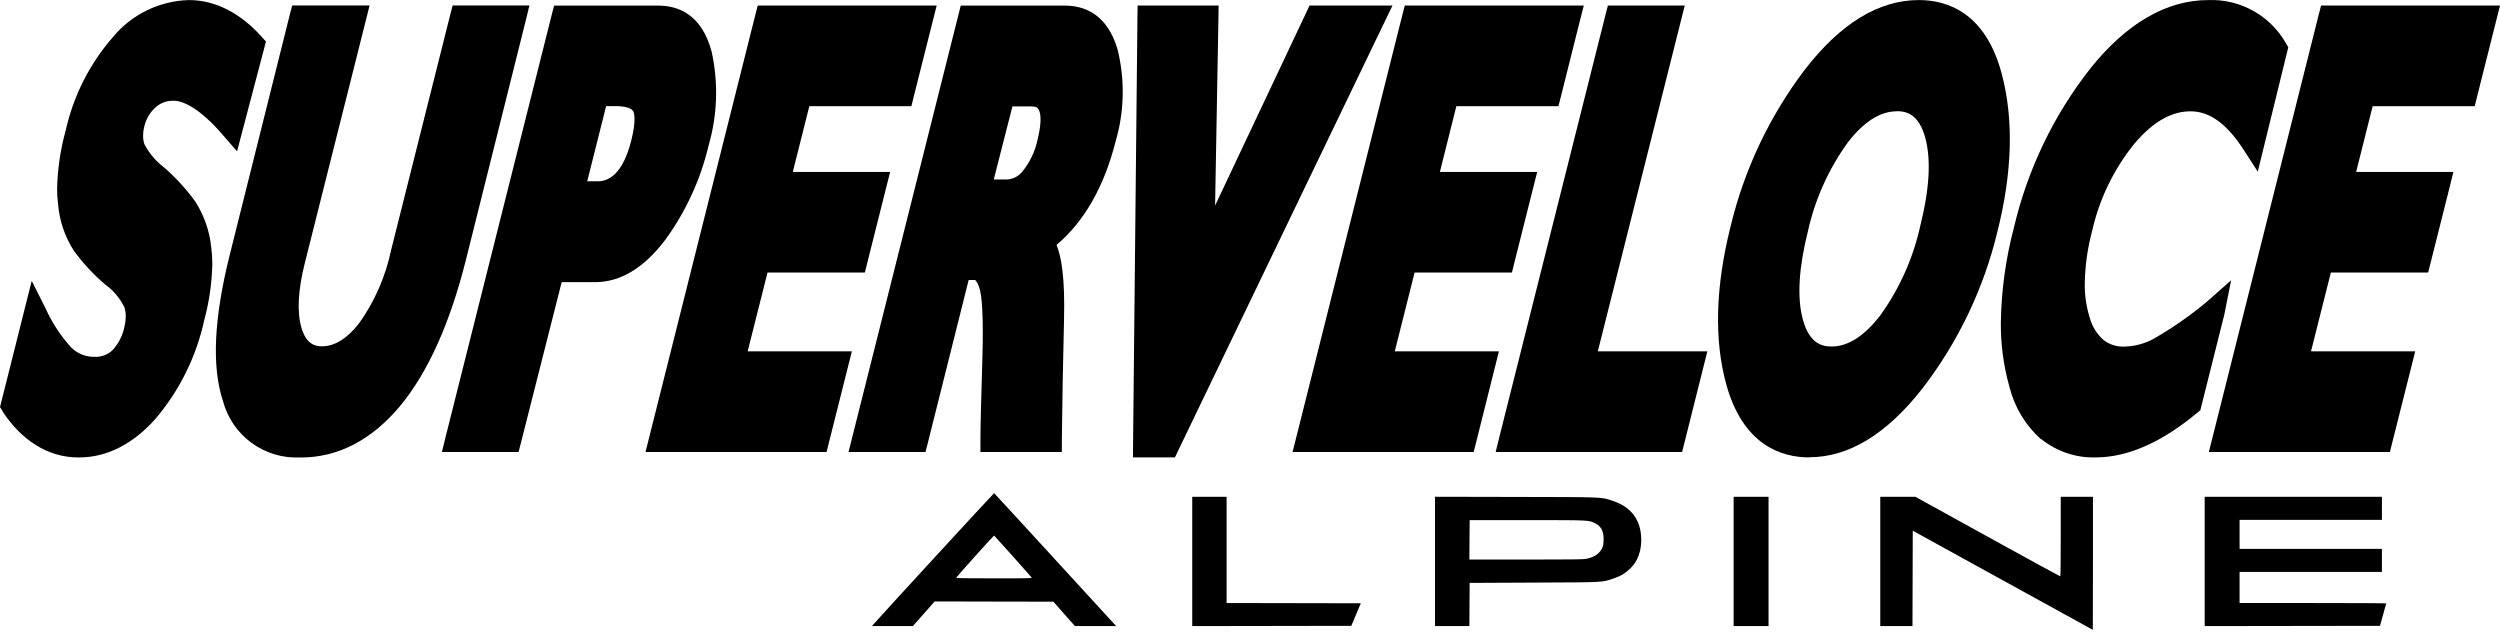 <svg width="132" height="34" viewBox="0 0 132 34" fill="none" xmlns="http://www.w3.org/2000/svg">
    <path d="M107.76 23.19C106.942 22.455 106.363 21.492 106.098 20.425V20.425C105.791 19.333 105.638 18.204 105.644 17.07C105.667 15.358 105.9 13.657 106.339 12.003V12.003C107.058 8.936 108.441 6.065 110.389 3.59V3.59C112.259 1.27 114.348 0.003 116.604 0.003C117.428 -0.028 118.244 0.168 118.964 0.568C119.685 0.968 120.282 1.558 120.691 2.273V2.273L120.822 2.491L119.21 9.065L118.452 7.889C117.517 6.446 116.6 5.878 115.66 5.878C114.688 5.878 113.721 6.382 112.704 7.576C111.611 8.925 110.843 10.508 110.462 12.203V12.203C110.222 13.104 110.092 14.03 110.076 14.963V14.963C110.066 15.578 110.155 16.192 110.339 16.779V16.779C110.462 17.232 110.715 17.639 111.065 17.95V17.95C111.377 18.192 111.765 18.316 112.16 18.3V18.3C112.691 18.289 113.212 18.154 113.681 17.905V17.905C114.671 17.341 115.61 16.69 116.486 15.962V15.962L117.803 14.799L117.449 16.588L116.178 21.66L116.023 21.787C114.18 23.321 112.391 24.148 110.648 24.152C109.61 24.18 108.597 23.839 107.787 23.19H107.76Z" fill="#000000"/>
    <path d="M27.391 23.865H23.332L23.518 23.107L29.139 0.751L29.257 0.297H34.764C35.758 0.297 37.034 0.715 37.574 2.721C37.936 4.361 37.882 6.066 37.415 7.679C36.991 9.481 36.21 11.179 35.118 12.673C34.001 14.149 32.757 14.898 31.418 14.898H29.656L27.5 23.402L27.382 23.856L27.391 23.865ZM30.982 9.572H31.509C31.826 9.572 32.784 9.572 33.325 7.443C33.611 6.308 33.479 5.949 33.429 5.868C33.334 5.7 32.975 5.604 32.521 5.604H32.003L31.005 9.572H30.982Z" fill="#000000"/>
    <path d="M43.644 23.866H43.172H34.864H34.083L34.273 23.108L39.89 0.752L40.008 0.294H40.48H48.675H49.456L49.265 1.052L48.234 5.147L48.121 5.606H47.649H42.732L41.86 9.079H46.218H46.999L46.809 9.833L45.778 13.932L45.665 14.391H45.188H40.525L39.476 18.55H44.198H44.979L44.788 19.308L43.758 23.403L43.644 23.866Z" fill="#000000"/>
    <path d="M56.057 23.865H51.767V23.252C51.767 22.512 51.803 21.132 51.867 19.029C51.944 16.546 51.83 15.597 51.721 15.239C51.612 14.88 51.49 14.784 51.485 14.784H51.145L48.983 23.411L48.865 23.865H44.802L44.993 23.107L50.613 0.751L50.727 0.297H56.239C57.192 0.297 58.45 0.696 59.008 2.612C59.405 4.217 59.368 5.899 58.899 7.484C58.3 9.849 57.256 11.688 55.785 12.932C56.039 13.545 56.239 14.662 56.18 16.923C56.121 19.184 56.089 21.259 56.066 23.247V23.851L56.057 23.865ZM52.47 9.477H53.174C53.338 9.467 53.498 9.421 53.642 9.343C53.786 9.264 53.912 9.155 54.009 9.023C54.389 8.545 54.653 7.986 54.781 7.389C55.076 6.204 54.886 5.836 54.818 5.75C54.749 5.663 54.713 5.618 54.4 5.618H53.456L52.47 9.477Z" fill="#000000"/>
    <path d="M62.036 24.152H61.655H60.434H59.821L59.825 23.539L60.057 0.893L60.066 0.294H60.665H63.725H64.343L64.334 0.911L64.157 10.854L68.978 0.644L69.142 0.294H69.528H72.551H73.523L73.101 1.166L62.2 23.807L62.036 24.152Z" fill="#000000"/>
    <path d="M77.809 23.866H77.337H69.028H68.247L68.438 23.108L74.054 0.752L74.172 0.294H74.644H82.844H83.625L83.43 1.052L82.403 5.147L82.285 5.606H81.813H76.896L76.025 9.079H80.383H81.164L80.973 9.833L79.943 13.932L79.829 14.391H79.353H74.69L73.645 18.55H78.367H79.144L78.953 19.308L77.927 23.403L77.809 23.866Z" fill="#000000"/>
    <path d="M88.814 23.866H88.338H79.748H78.971L79.157 23.108L84.778 0.752L84.896 0.294H85.368H88.174H88.955L88.764 1.052L84.365 18.55H89.368H90.149L89.958 19.308L88.932 23.403L88.814 23.866Z" fill="#000000"/>
    <path d="M95.547 24.152C94.031 24.152 92.038 23.485 91.152 20.316C90.499 17.959 90.571 15.144 91.379 11.939C92.1 8.945 93.432 6.133 95.293 3.68C97.173 1.242 99.198 0.003 101.313 0.003C102.839 0.003 104.841 0.679 105.694 3.907C106.33 6.296 106.253 9.097 105.463 12.234C104.739 15.24 103.39 18.061 101.504 20.511C99.615 22.926 97.609 24.143 95.529 24.143L95.547 24.152ZM100.142 5.878C99.275 5.878 98.407 6.427 97.568 7.517C96.547 8.928 95.827 10.534 95.452 12.234C94.971 14.159 94.88 15.721 95.189 16.865C95.534 18.132 96.187 18.295 96.714 18.295C97.577 18.295 98.439 17.741 99.279 16.652C100.296 15.237 101.014 13.631 101.39 11.93C101.876 9.991 101.967 8.434 101.658 7.29C101.318 6.032 100.669 5.869 100.142 5.869V5.878Z" fill="#000000"/>
    <path d="M126.188 23.866H125.712H117.403H116.627L116.818 23.108L122.434 0.752L122.552 0.294H123.024H131.219H132L131.809 1.052L130.779 5.147L130.665 5.606H130.188H125.276L124.404 9.079H128.763H129.539L129.353 9.833L128.322 13.932L128.204 14.391H127.732H123.069L122.021 18.55H126.742H127.523L127.333 19.308L126.302 23.403L126.188 23.866Z" fill="#000000"/>
    <path fill-rule="evenodd" clip-rule="evenodd" d="M31.504 4.996L30.224 10.181H31.531C32.698 10.181 33.502 9.318 33.933 7.589C34.178 6.617 34.192 5.945 33.974 5.564C33.756 5.182 33.275 4.996 32.521 4.996H31.504ZM29.729 0.91H34.764C35.905 0.91 36.646 1.565 36.988 2.876C37.323 4.418 37.267 6.019 36.825 7.534C36.421 9.255 35.674 10.877 34.628 12.301C33.633 13.627 32.562 14.285 31.418 14.285H29.184L26.914 23.266H24.104L29.729 0.91Z" fill="#000000"/>
    <path fill-rule="evenodd" clip-rule="evenodd" d="M44.198 19.158L43.168 23.258H34.864L40.48 0.902H48.675L47.649 4.997H42.26L41.079 9.687H46.219L45.188 13.782H40.049L38.7 19.158H44.198Z" fill="#000000"/>
    <path fill-rule="evenodd" clip-rule="evenodd" d="M52.979 4.996L51.703 10.086H53.188C53.438 10.077 53.684 10.014 53.907 9.899C54.13 9.784 54.324 9.622 54.477 9.423C54.924 8.87 55.235 8.22 55.385 7.525C55.806 5.839 55.482 4.996 54.413 4.996H52.979ZM51.203 0.91H56.239C57.328 0.91 58.058 1.537 58.427 2.79C58.789 4.287 58.748 5.853 58.309 7.33C57.685 9.791 56.581 11.607 54.995 12.778C55.433 13.293 55.626 14.668 55.571 16.905C55.517 19.142 55.479 21.261 55.458 23.261H52.375C52.375 22.526 52.408 21.123 52.475 19.052C52.541 16.982 52.484 15.653 52.302 15.066C52.125 14.481 51.848 14.185 51.48 14.185H50.654L48.384 23.266H45.574L51.203 0.91Z" fill="#000000"/>
    <path fill-rule="evenodd" clip-rule="evenodd" d="M72.552 0.902L61.655 23.544H60.434L60.665 0.902H63.725L63.494 13.673L69.528 0.902H72.552Z" fill="#000000"/>
    <path fill-rule="evenodd" clip-rule="evenodd" d="M78.367 19.158L77.337 23.258H69.028L74.644 0.902H82.844L81.813 4.997H76.424L75.243 9.687H80.383L79.352 13.782H74.213L72.865 19.158H78.367Z" fill="#000000"/>
    <path fill-rule="evenodd" clip-rule="evenodd" d="M89.368 19.158L88.338 23.258H79.748L85.368 0.902H88.174L83.588 19.158H89.368Z" fill="#000000"/>
    <path fill-rule="evenodd" clip-rule="evenodd" d="M96.714 18.905C97.781 18.905 98.793 18.279 99.76 17.026C100.829 15.55 101.585 13.87 101.981 12.091C102.492 10.039 102.58 8.389 102.244 7.142C101.908 5.898 101.209 5.271 100.142 5.271C99.075 5.271 98.053 5.898 97.086 7.142C96.013 8.622 95.256 10.306 94.862 12.091C94.353 14.125 94.267 15.77 94.603 17.026C94.939 18.282 95.643 18.909 96.714 18.905V18.905ZM101.313 0.613C103.235 0.613 104.5 1.763 105.109 4.064C105.717 6.364 105.638 9.04 104.873 12.091C104.18 15.012 102.877 17.753 101.05 20.136C99.273 22.409 97.441 23.546 95.552 23.546C93.663 23.546 92.393 22.415 91.743 20.154C91.113 17.893 91.19 15.205 91.974 12.091C92.671 9.177 93.967 6.44 95.779 4.055C97.543 1.763 99.39 0.616 101.318 0.613" fill="#000000"/>
    <path fill-rule="evenodd" clip-rule="evenodd" d="M116.85 16.437L115.624 21.317C113.844 22.803 112.179 23.545 110.63 23.542C108.626 23.542 107.308 22.446 106.675 20.255C106.043 18.064 106.135 15.362 106.952 12.151C107.648 9.172 108.991 6.382 110.884 3.979C112.7 1.736 114.614 0.614 116.627 0.614C117.349 0.578 118.067 0.743 118.7 1.091C119.334 1.439 119.858 1.956 120.214 2.585L118.965 7.579C117.979 6.066 116.877 5.309 115.66 5.309C114.462 5.309 113.322 5.949 112.237 7.22C111.084 8.642 110.274 10.311 109.872 12.096C109.372 14.079 109.336 15.716 109.763 17.009C110.189 18.301 110.988 18.946 112.16 18.943C112.785 18.933 113.399 18.777 113.953 18.489C114.979 17.905 115.951 17.232 116.859 16.478" fill="#000000"/>
    <path fill-rule="evenodd" clip-rule="evenodd" d="M126.742 19.158L125.712 23.258H117.403L123.024 0.902H131.219L130.188 4.997H124.799L123.623 9.687H128.763L127.732 13.782H122.593L121.244 19.158H126.742Z" fill="#000000"/>
    <path d="M0.145 21.719L0 21.497L1.675 14.828L2.411 16.294C2.747 17.036 3.196 17.722 3.741 18.328V18.328C3.903 18.494 4.097 18.626 4.312 18.714C4.527 18.802 4.757 18.845 4.99 18.841C5.163 18.85 5.337 18.823 5.5 18.763C5.663 18.703 5.812 18.611 5.939 18.491V18.491C6.263 18.141 6.483 17.707 6.574 17.238V17.238C6.617 17.061 6.64 16.88 6.642 16.698V16.698C6.64 16.545 6.619 16.392 6.579 16.244C6.344 15.759 5.993 15.339 5.557 15.023V15.023C4.931 14.493 4.372 13.889 3.891 13.225V13.225C3.417 12.483 3.133 11.637 3.065 10.759V10.759C3.029 10.49 3.012 10.219 3.015 9.947C3.041 8.912 3.193 7.884 3.469 6.887V6.887C3.874 5.069 4.726 3.38 5.948 1.974V1.974C6.438 1.377 7.052 0.891 7.747 0.551C8.442 0.211 9.201 0.025 9.975 0.004C11.382 0.004 12.699 0.699 13.807 1.933L14.043 2.192L12.517 7.99L11.75 7.109C10.642 5.82 9.707 5.293 9.139 5.32C8.796 5.316 8.464 5.44 8.209 5.67V5.67C7.909 5.944 7.701 6.304 7.614 6.701V6.701C7.575 6.849 7.555 7.001 7.555 7.155V7.155C7.553 7.309 7.576 7.462 7.623 7.609V7.609C7.869 8.085 8.218 8.5 8.644 8.825C9.268 9.365 9.827 9.974 10.311 10.641V10.641C10.781 11.376 11.071 12.211 11.155 13.079V13.079C11.192 13.363 11.21 13.648 11.21 13.933C11.189 14.938 11.046 15.937 10.783 16.907V16.907C10.366 18.826 9.483 20.612 8.213 22.11C7.042 23.427 5.662 24.157 4.163 24.153H4.136C2.524 24.153 1.135 23.245 0.132 21.719H0.145Z" fill="#000000"/>
    <path fill-rule="evenodd" clip-rule="evenodd" d="M13.321 2.341L12.227 6.709C11.064 5.379 10.043 4.711 9.153 4.711C8.662 4.706 8.187 4.886 7.823 5.215C7.429 5.567 7.154 6.034 7.037 6.55C6.924 6.947 6.924 7.369 7.037 7.767C7.31 8.353 7.722 8.864 8.236 9.256C8.821 9.761 9.349 10.329 9.811 10.949C10.229 11.618 10.483 12.375 10.551 13.16C10.649 14.373 10.526 15.592 10.188 16.761C9.794 18.583 8.958 20.281 7.755 21.705C6.656 22.916 5.457 23.521 4.159 23.521C2.761 23.521 1.586 22.8 0.636 21.36L1.848 16.543C2.218 17.348 2.713 18.089 3.314 18.74C3.533 18.962 3.794 19.138 4.082 19.256C4.37 19.375 4.678 19.434 4.99 19.43C6.095 19.43 6.818 18.742 7.16 17.364C7.278 16.93 7.278 16.473 7.16 16.039C6.899 15.433 6.48 14.908 5.948 14.518C5.357 14.029 4.827 13.471 4.368 12.856C3.953 12.194 3.706 11.442 3.646 10.663C3.552 9.44 3.68 8.209 4.023 7.031C4.408 5.316 5.213 3.723 6.365 2.396C7.443 1.215 8.635 0.625 9.943 0.625C11.154 0.625 12.28 1.202 13.321 2.355" fill="#000000"/>
    <path d="M15.859 24.152C14.939 24.2 14.031 23.931 13.287 23.388C12.543 22.846 12.008 22.064 11.773 21.174C11.173 19.358 11.291 16.82 12.131 13.456L15.309 0.743L15.428 0.289H19.514L19.327 1.034L16.095 13.887C15.732 15.331 15.673 16.479 15.918 17.31C16.163 18.141 16.603 18.286 16.994 18.286C17.666 18.286 18.31 17.891 18.955 17.078C19.78 15.919 20.357 14.603 20.649 13.21L23.781 0.743L23.899 0.289H27.954L27.772 1.034L24.594 13.746C23.754 17.083 22.596 19.648 21.148 21.41C19.636 23.226 17.861 24.157 15.872 24.157L15.859 24.152Z" fill="#000000"/>
    <path fill-rule="evenodd" clip-rule="evenodd" d="M24.371 0.902H27.182L24.004 13.591C23.174 16.857 22.06 19.33 20.662 21.01C19.264 22.69 17.663 23.533 15.859 23.539C15.066 23.591 14.28 23.364 13.637 22.896C12.995 22.428 12.537 21.749 12.345 20.978C11.785 19.271 11.907 16.818 12.712 13.619L15.89 0.906H18.71L15.495 13.746C15.105 15.305 15.047 16.553 15.323 17.491C15.604 18.431 16.158 18.899 16.994 18.899C17.829 18.899 18.669 18.418 19.432 17.46C20.313 16.238 20.931 14.847 21.248 13.374L24.371 0.902Z" fill="#000000"/>
    <path d="M105.744 30.637L100.994 28.021L100.986 30.539L100.979 33.058H100.129H99.278V29.645V26.231H100.207H101.136L104.95 28.337C107.048 29.495 108.774 30.438 108.785 30.432C108.797 30.425 108.807 29.478 108.807 28.326V26.231H109.657H110.508V29.744C110.508 31.676 110.505 33.255 110.501 33.255C110.497 33.254 108.356 32.075 105.744 30.637H105.744ZM46.096 32.99C46.222 32.825 52.47 26.032 52.489 26.039C52.501 26.043 53.929 27.596 55.663 29.489C57.398 31.382 58.843 32.959 58.875 32.994L58.933 33.058L57.844 33.056L56.754 33.054L56.186 32.412L55.618 31.769L52.485 31.763L49.352 31.756L48.775 32.407L48.198 33.058H47.121H46.044L46.096 32.99ZM54.468 30.489C54.337 30.328 52.508 28.283 52.489 28.276C52.468 28.269 50.548 30.407 50.492 30.499C50.474 30.53 50.815 30.537 52.488 30.537C54.38 30.537 54.504 30.534 54.468 30.489V30.489ZM62.95 29.645V26.231H63.858H64.765V29.035V31.84L68.308 31.847L71.85 31.854L71.6 32.449L71.35 33.044L67.15 33.051L62.95 33.058V29.645ZM75.769 29.644V26.229L80.044 26.238C84.814 26.248 84.522 26.236 85.161 26.448C86.148 26.775 86.658 27.478 86.658 28.511C86.657 29.119 86.463 29.633 86.094 30.001C85.83 30.264 85.573 30.419 85.184 30.548C84.565 30.754 84.78 30.744 81.001 30.761L77.598 30.777L77.59 31.918L77.583 33.058H76.676H75.769L75.769 29.644ZM83.775 29.503C84.166 29.421 84.442 29.237 84.582 28.966C84.642 28.849 84.658 28.774 84.668 28.551C84.689 28.069 84.557 27.796 84.223 27.629C83.886 27.46 83.95 27.463 80.632 27.463H77.598L77.59 28.504L77.583 29.545L80.582 29.545C83.091 29.544 83.613 29.537 83.775 29.503V29.503ZM91.536 29.644V26.231H92.458H93.379V29.644V33.058H92.458H91.536V29.644ZM116.407 29.645V26.231H121.086H125.765V26.84V27.449H122.008H118.25V28.214V28.979H122.008H125.765V29.588V30.197H122.008H118.25V31.018V31.84H122.121C124.25 31.84 125.991 31.849 125.991 31.861C125.99 31.873 125.916 32.144 125.826 32.463L125.663 33.044L121.035 33.051L116.407 33.058V29.645V29.645Z" fill="#000000"/>
</svg>
